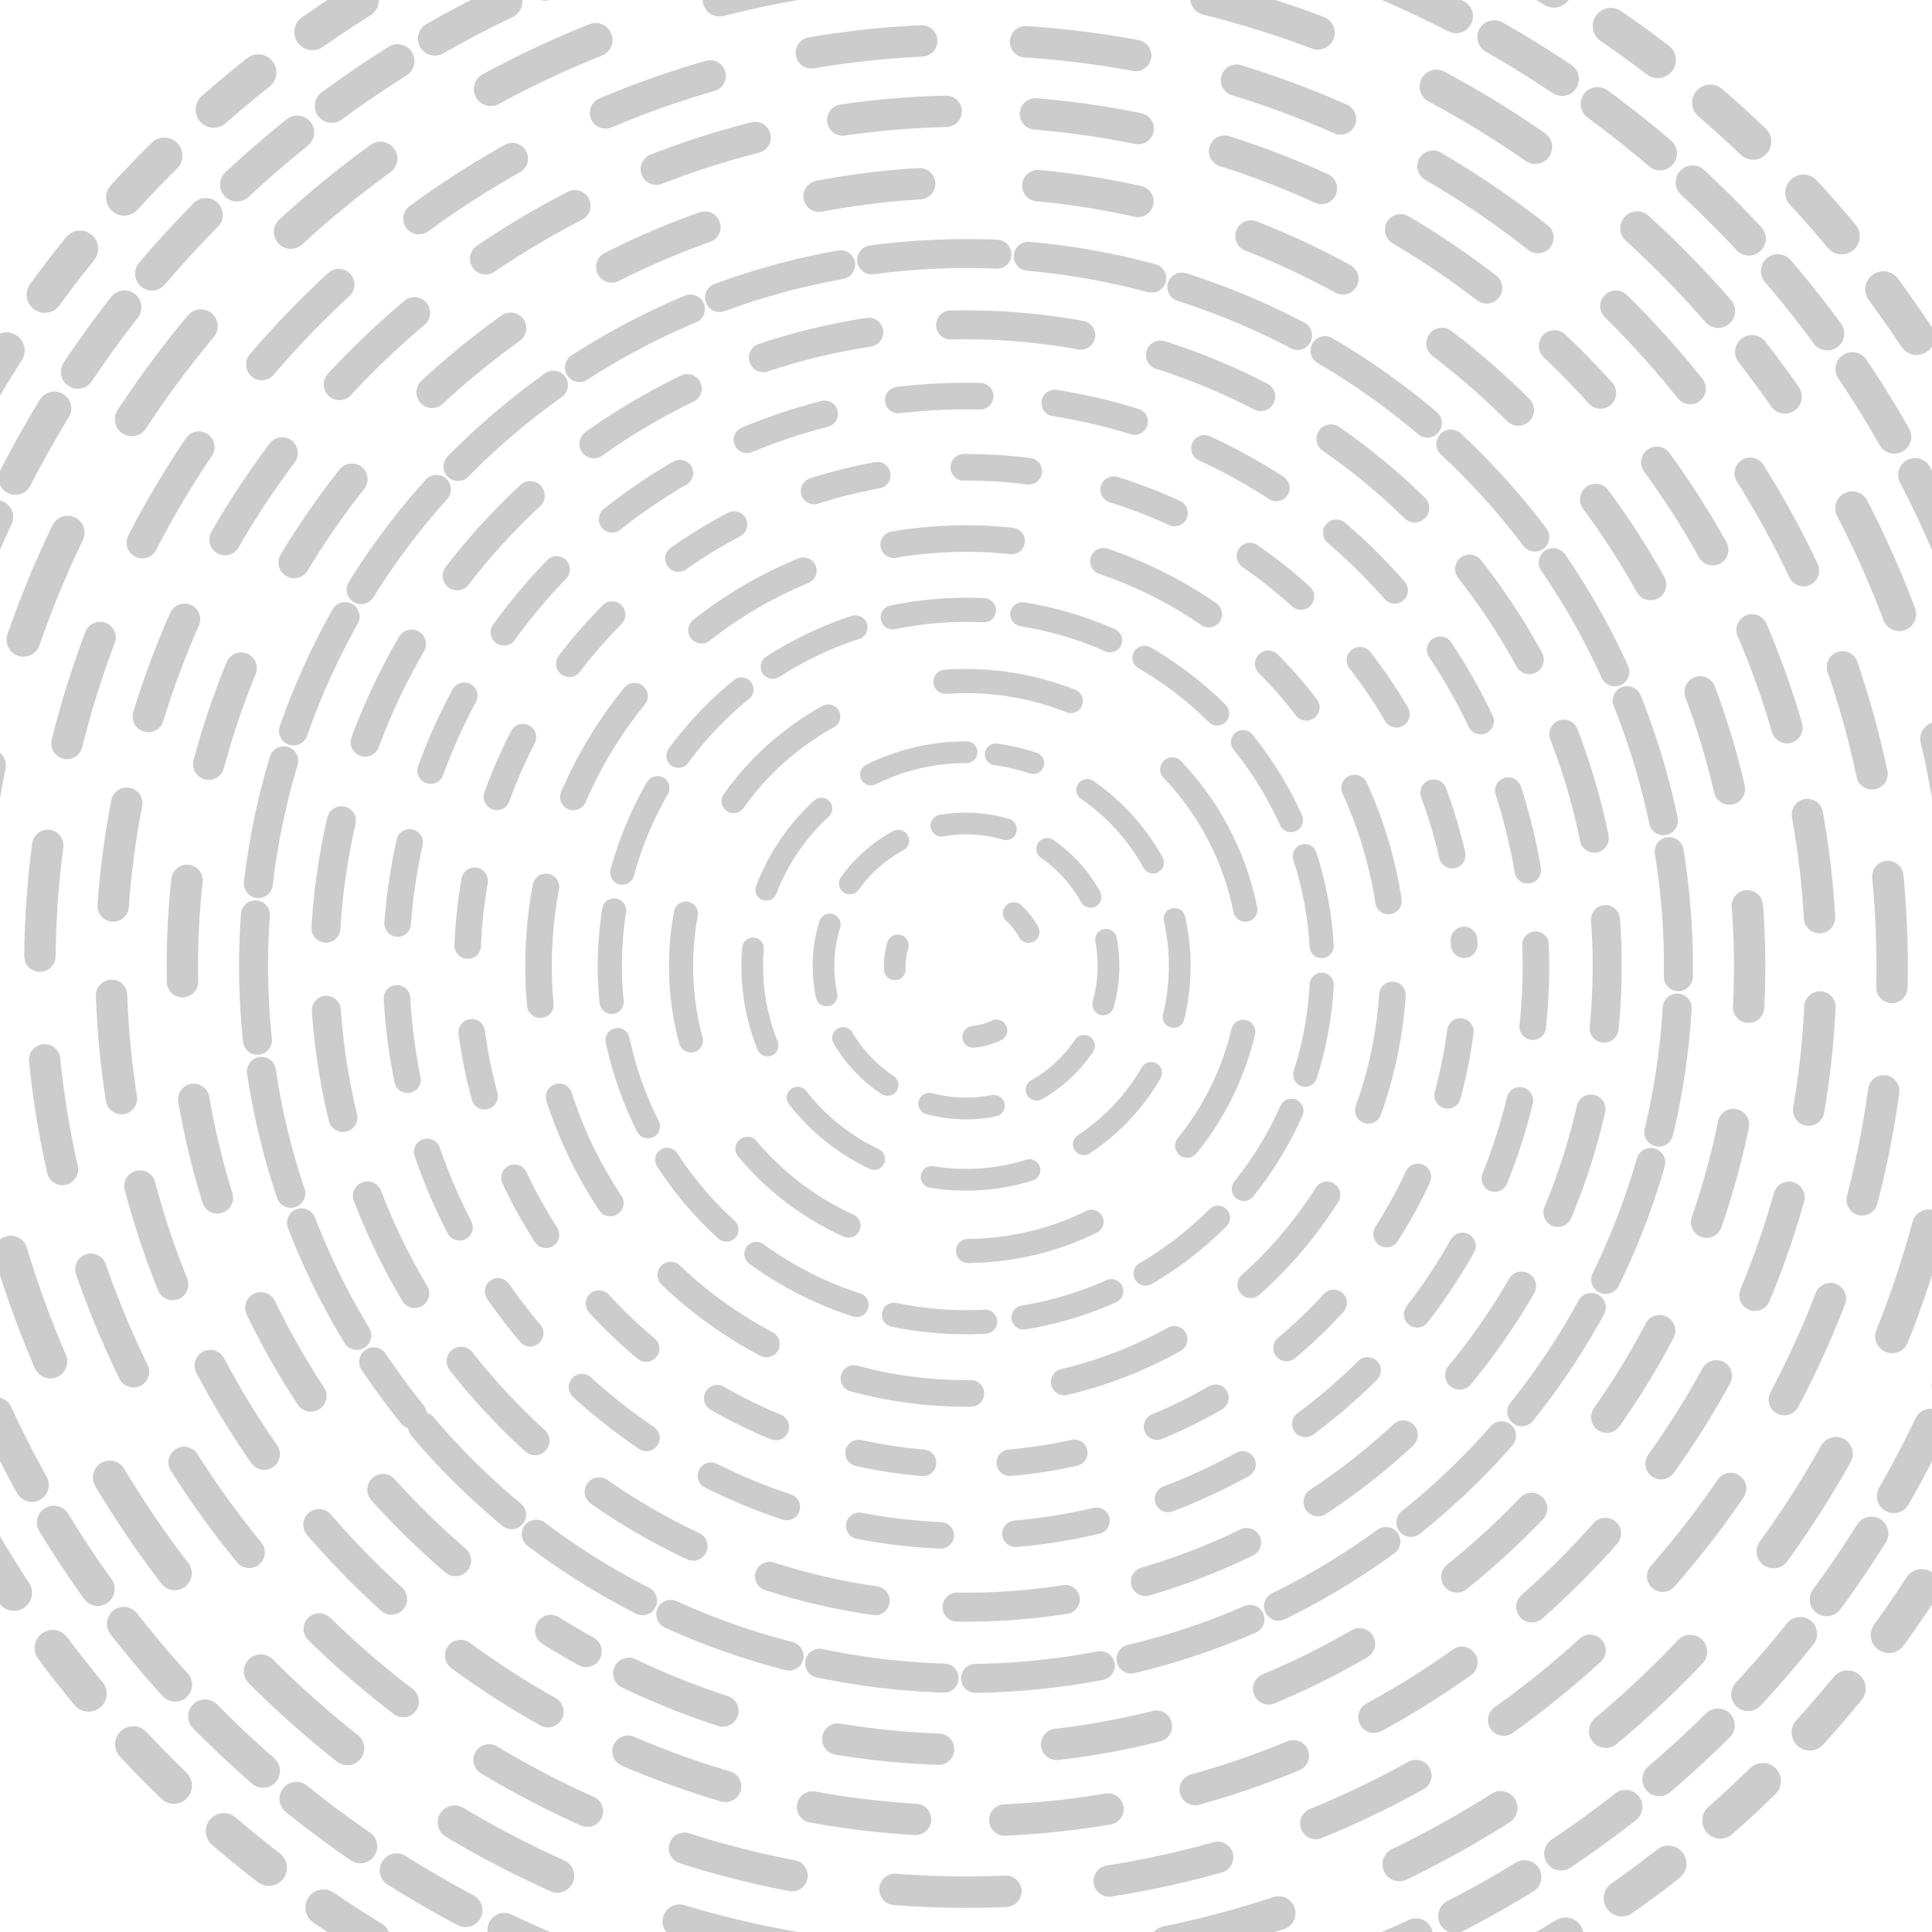 <svg xmlns="http://www.w3.org/2000/svg" version="1.1" xmlns:xlink="http://www.w3.org/1999/xlink"
  xmlns:svgjs="http://svgjs.dev/svgjs" viewBox="0 0 800 800" opacity=".2">
  <defs>
    <linearGradient x1="50%" y1="0%" x2="50%" y2="100%" id="vvvortex-grad">
      <stop stop-color="hsl(0, 0%, 13%)" stop-opacity=".5" offset="50%"></stop>
      <stop stop-color="hsl(141, 72%, 42%)" stop-opacity="1" offset="100%"></stop>
    </linearGradient>
  </defs>
  <g stroke="url(#vvvortex-grad)" fill="none" stroke-linecap="round">
    <circle r="472" cx="400" cy="400" stroke-width="15" stroke-dasharray="24 28" stroke-dashoffset="25"
      transform="rotate(314, 400, 400)" opacity="0.77"></circle>
    <circle r="442.5" cx="400" cy="400" stroke-width="14" stroke-dasharray="33 18" stroke-dashoffset="25"
      transform="rotate(184, 400, 400)" opacity="0.25"></circle>
    <circle r="413" cx="400" cy="400" stroke-width="14" stroke-dasharray="48 54" stroke-dashoffset="25"
      transform="rotate(322, 400, 400)" opacity="0.43"></circle>
    <circle r="383.5" cx="400" cy="400" stroke-width="13" stroke-dasharray="46 43" stroke-dashoffset="25"
      transform="rotate(305, 400, 400)" opacity="0.71"></circle>
    <circle r="354" cx="400" cy="400" stroke-width="13" stroke-dasharray="43 37" stroke-dashoffset="25"
      transform="rotate(315, 400, 400)" opacity="0.53"></circle>
    <circle r="324.5" cx="400" cy="400" stroke-width="13" stroke-dasharray="42 49" stroke-dashoffset="25"
      transform="rotate(119, 400, 400)" opacity="0.61"></circle>
    <circle r="295" cx="400" cy="400" stroke-width="12" stroke-dasharray="52 13" stroke-dashoffset="25"
      transform="rotate(141, 400, 400)" opacity="0.13"></circle>
    <circle r="265.5" cx="400" cy="400" stroke-width="12" stroke-dasharray="45 34" stroke-dashoffset="25"
      transform="rotate(276, 400, 400)" opacity="0.44"></circle>
    <circle r="236" cx="400" cy="400" stroke-width="11" stroke-dasharray="34 31" stroke-dashoffset="25"
      transform="rotate(143, 400, 400)" opacity="0.22"></circle>
    <circle r="206.5" cx="400" cy="400" stroke-width="11" stroke-dasharray="27 36" stroke-dashoffset="25"
      transform="rotate(357, 400, 400)" opacity="0.18"></circle>
    <circle r="177" cx="400" cy="400" stroke-width="11" stroke-dasharray="49 39" stroke-dashoffset="25"
      transform="rotate(315, 400, 400)" opacity="0.81"></circle>
    <circle r="147.5" cx="400" cy="400" stroke-width="10" stroke-dasharray="38 16" stroke-dashoffset="25"
      transform="rotate(121, 400, 400)" opacity="0.36"></circle>
    <circle r="118" cx="400" cy="400" stroke-width="10" stroke-dasharray="53 51" stroke-dashoffset="25"
      transform="rotate(335, 400, 400)" opacity="0.90"></circle>
    <circle r="88.5" cx="400" cy="400" stroke-width="9" stroke-dasharray="41 25" stroke-dashoffset="25"
      transform="rotate(278, 400, 400)" opacity="0.80"></circle>
    <circle r="59" cx="400" cy="400" stroke-width="9" stroke-dasharray="27 19" stroke-dashoffset="25"
      transform="rotate(195, 400, 400)" opacity="0.11"></circle>
    <circle r="29.5" cx="400" cy="400" stroke-width="9" stroke-dasharray="10 48" stroke-dashoffset="25"
      transform="rotate(248, 400, 400)" opacity="0.33"></circle>
  </g>
</svg>

